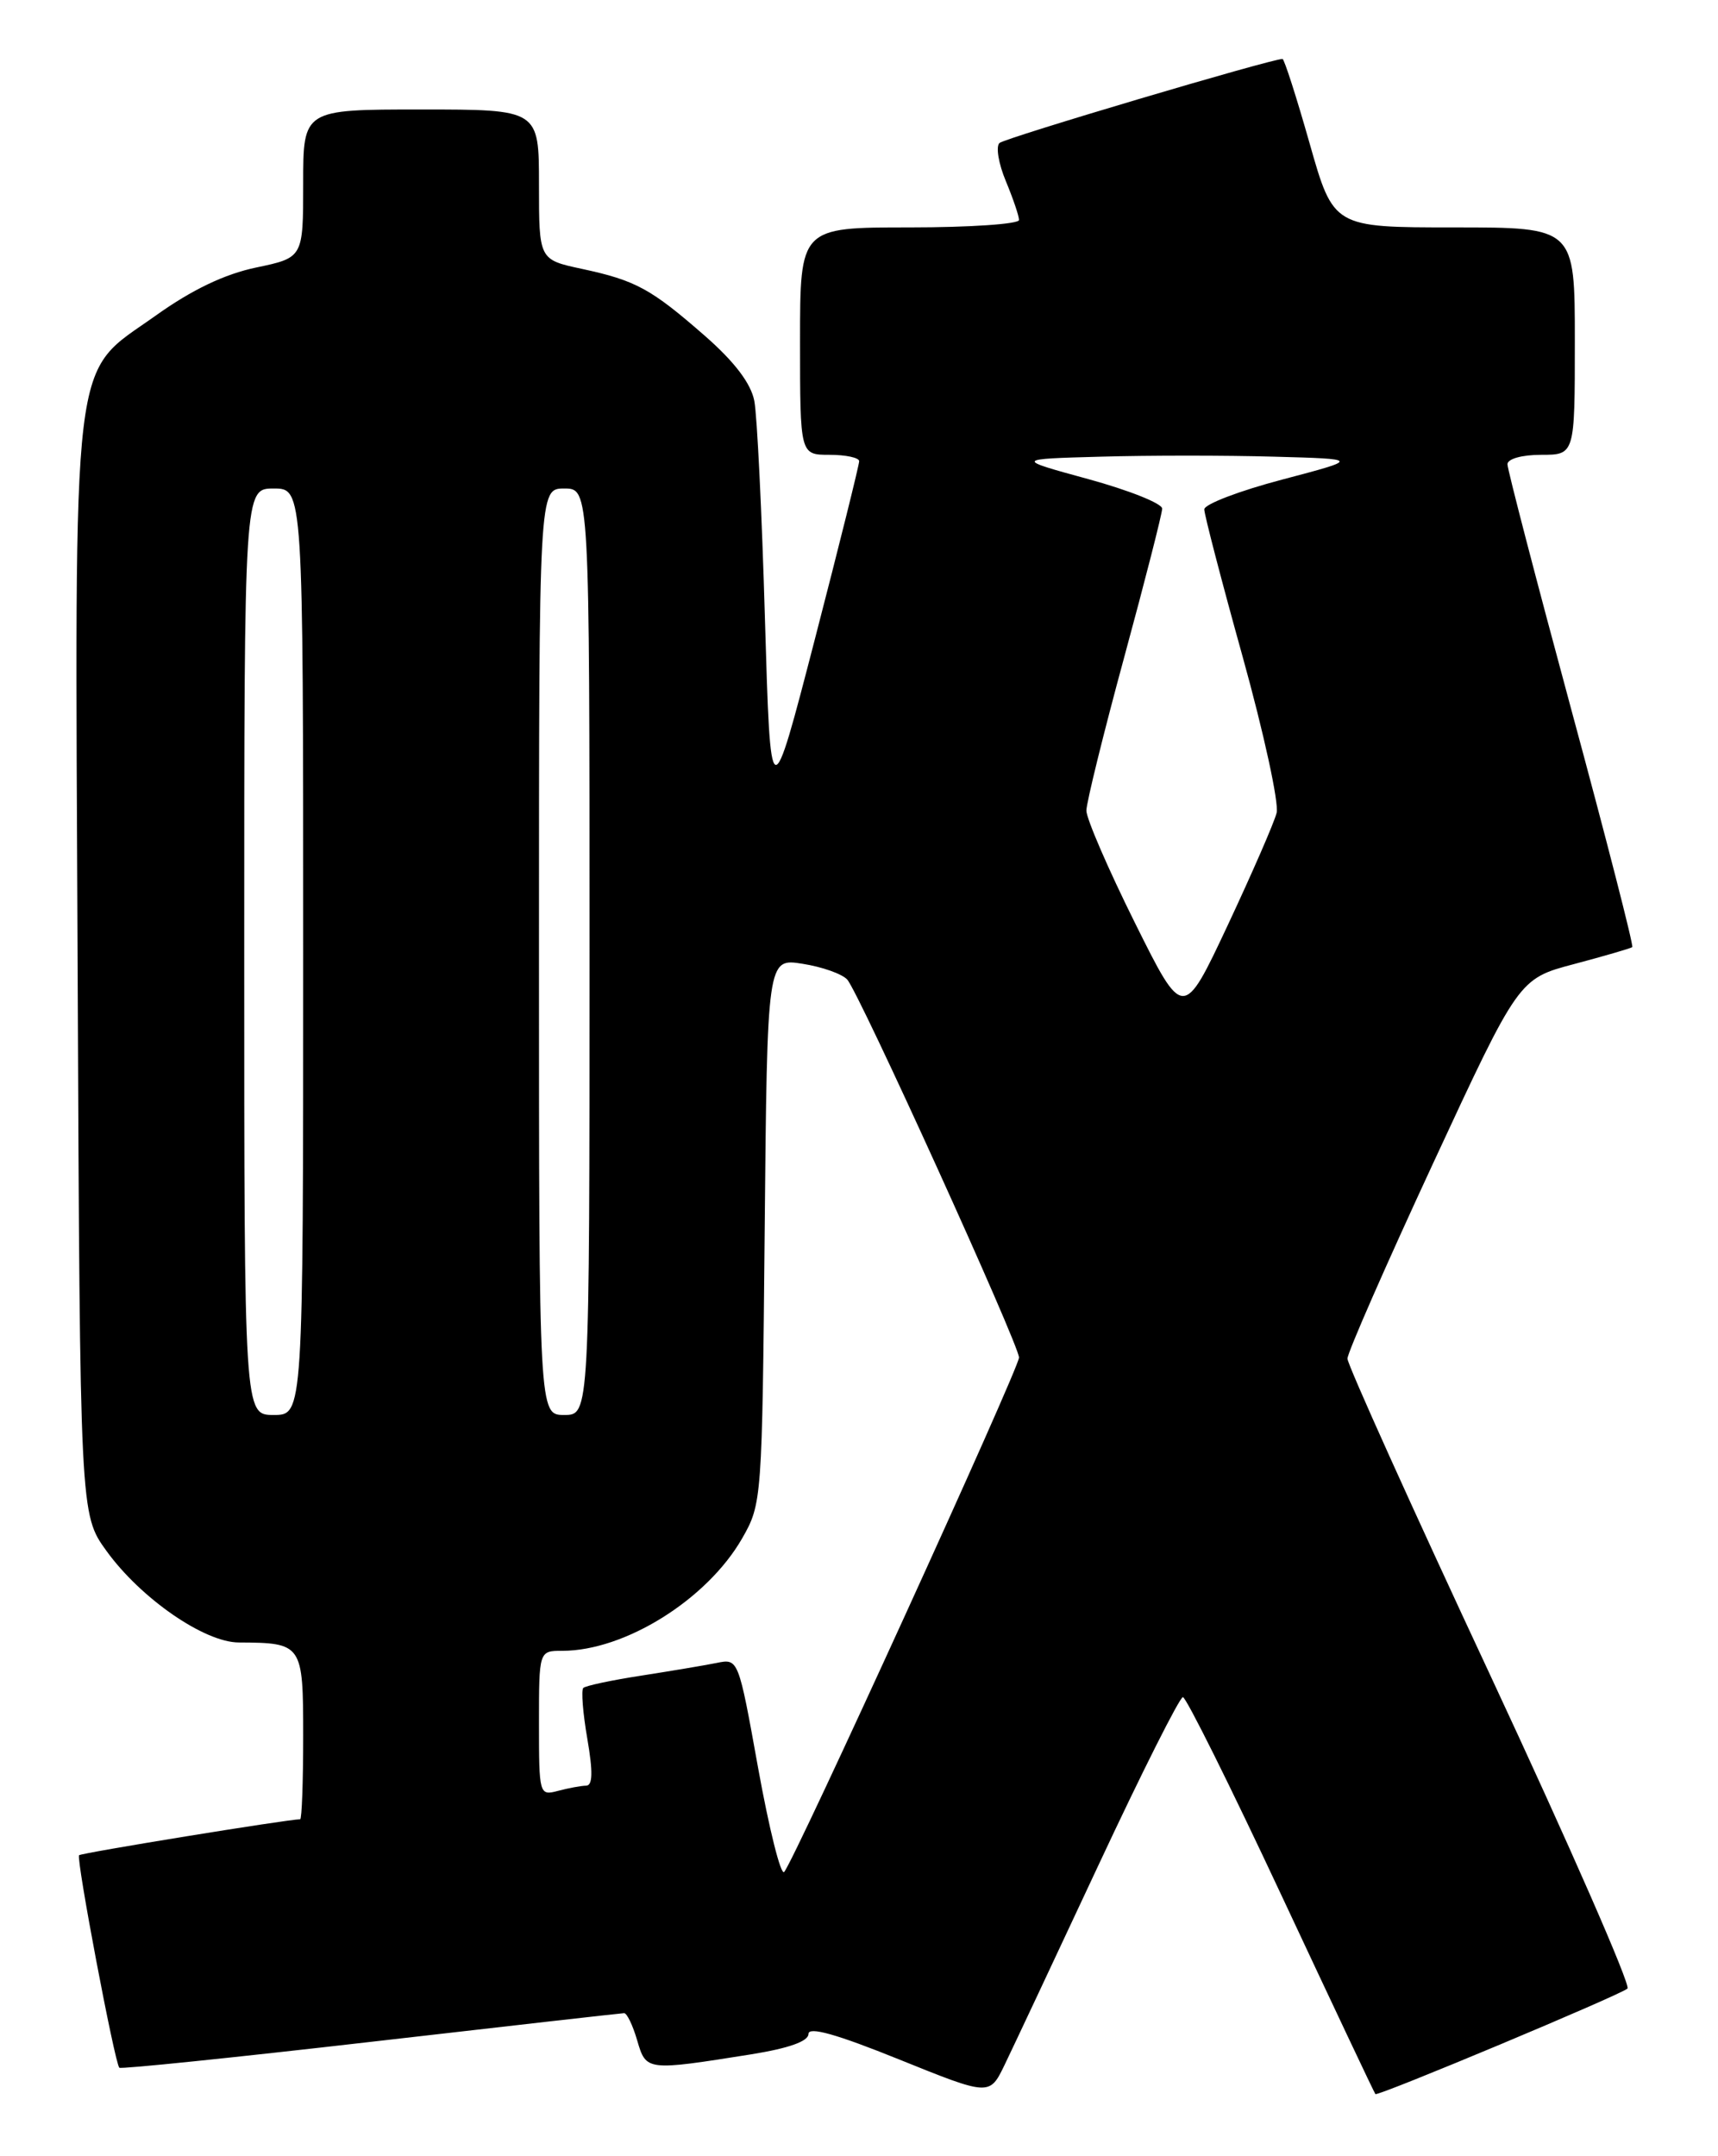 <?xml version="1.0" encoding="UTF-8" standalone="no"?>
<!DOCTYPE svg PUBLIC "-//W3C//DTD SVG 1.1//EN" "http://www.w3.org/Graphics/SVG/1.1/DTD/svg11.dtd" >
<svg xmlns="http://www.w3.org/2000/svg" xmlns:xlink="http://www.w3.org/1999/xlink" version="1.1" viewBox="0 0 204 256">
 <g >
 <path fill="currentColor"
d=" M 130.41 221.50 C 135.55 210.50 140.08 201.50 140.46 201.50 C 140.84 201.50 146.10 212.07 152.14 224.98 C 158.19 237.90 163.21 248.54 163.32 248.63 C 163.62 248.92 192.44 236.85 193.25 236.10 C 193.66 235.72 186.34 219.02 177.00 198.99 C 167.65 178.97 160.00 162.01 160.00 161.31 C 160.00 160.61 164.58 150.17 170.17 138.12 C 180.34 116.20 180.34 116.20 186.92 114.46 C 190.54 113.50 193.65 112.59 193.82 112.45 C 194.00 112.30 190.74 99.60 186.57 84.21 C 182.41 68.83 179.00 55.73 179.00 55.12 C 179.00 54.48 180.72 54.00 183.00 54.00 C 187.00 54.00 187.00 54.00 187.00 40.50 C 187.00 27.00 187.00 27.00 172.67 27.00 C 158.34 27.00 158.34 27.00 155.50 17.00 C 153.94 11.50 152.49 7.00 152.29 7.00 C 150.91 7.00 119.33 16.38 118.68 16.98 C 118.23 17.40 118.57 19.43 119.43 21.49 C 120.29 23.56 121.00 25.64 121.00 26.12 C 121.00 26.60 115.15 27.00 108.00 27.00 C 95.00 27.00 95.00 27.00 95.00 40.50 C 95.00 54.00 95.00 54.00 98.50 54.00 C 100.42 54.00 102.01 54.34 102.02 54.75 C 102.03 55.16 99.67 64.66 96.77 75.85 C 91.50 96.19 91.50 96.19 90.83 73.45 C 90.47 60.94 89.90 49.31 89.57 47.60 C 89.17 45.53 87.23 42.97 83.74 39.91 C 77.30 34.28 75.51 33.30 69.08 31.92 C 64.00 30.83 64.00 30.83 64.00 21.92 C 64.00 13.00 64.00 13.00 50.00 13.00 C 36.00 13.00 36.00 13.00 36.00 21.79 C 36.00 30.59 36.00 30.59 30.43 31.76 C 26.68 32.54 22.79 34.40 18.52 37.45 C 8.31 44.74 8.89 39.83 9.22 115.15 C 9.50 179.80 9.50 179.80 12.65 184.15 C 16.72 189.78 24.27 195.00 28.36 195.01 C 35.91 195.05 36.00 195.17 36.00 206.12 C 36.00 211.55 35.84 216.00 35.64 216.00 C 34.21 216.00 9.67 219.99 9.39 220.27 C 9.02 220.65 13.62 244.95 14.17 245.50 C 14.35 245.68 27.77 244.30 44.00 242.43 C 60.23 240.56 73.77 239.03 74.11 239.02 C 74.44 239.01 75.14 240.46 75.66 242.25 C 76.73 245.89 76.73 245.89 89.25 243.90 C 93.65 243.19 96.00 242.36 96.00 241.49 C 96.00 240.58 99.33 241.51 106.75 244.51 C 117.50 248.85 117.50 248.85 119.28 245.18 C 120.26 243.15 125.27 232.50 130.41 221.50 Z  M 90.03 209.96 C 87.68 196.91 87.68 196.91 85.09 197.44 C 83.67 197.73 79.63 198.40 76.12 198.95 C 72.61 199.49 69.52 200.15 69.26 200.41 C 69.00 200.67 69.21 203.39 69.74 206.44 C 70.42 210.39 70.38 212.00 69.60 212.01 C 68.99 212.02 67.49 212.30 66.25 212.63 C 64.04 213.22 64.00 213.06 64.00 204.62 C 64.00 196.00 64.00 196.00 66.76 196.00 C 74.21 196.00 83.97 189.90 88.13 182.64 C 90.47 178.55 90.50 178.09 90.80 146.13 C 91.10 113.76 91.10 113.76 95.30 114.43 C 97.61 114.79 99.99 115.63 100.60 116.30 C 101.99 117.82 121.00 159.65 121.00 161.18 C 121.00 162.47 94.24 221.09 93.11 222.26 C 92.71 222.67 91.33 217.14 90.03 209.96 Z  M 29.00 113.00 C 29.00 58.00 29.00 58.00 32.50 58.00 C 36.00 58.00 36.00 58.00 36.00 113.00 C 36.00 168.00 36.00 168.00 32.50 168.00 C 29.00 168.00 29.00 168.00 29.00 113.00 Z  M 64.00 113.00 C 64.00 58.00 64.00 58.00 67.00 58.00 C 70.00 58.00 70.00 58.00 70.00 113.00 C 70.00 168.00 70.00 168.00 67.00 168.00 C 64.00 168.00 64.00 168.00 64.00 113.00 Z  M 134.75 109.54 C 131.59 103.18 129.00 97.20 129.00 96.24 C 129.01 95.28 131.03 87.08 133.50 78.00 C 135.97 68.92 137.99 61.00 138.00 60.39 C 138.00 59.78 134.06 58.21 129.25 56.89 C 120.50 54.50 120.50 54.50 130.75 54.22 C 136.39 54.06 145.61 54.06 151.25 54.22 C 161.50 54.50 161.50 54.50 152.25 56.94 C 147.16 58.28 143.00 59.87 143.00 60.48 C 143.00 61.09 145.05 68.97 147.56 77.99 C 150.07 87.02 151.88 95.35 151.59 96.51 C 151.30 97.67 148.68 103.67 145.78 109.86 C 140.50 121.10 140.50 121.10 134.75 109.54 Z "/>
</g>
</svg>